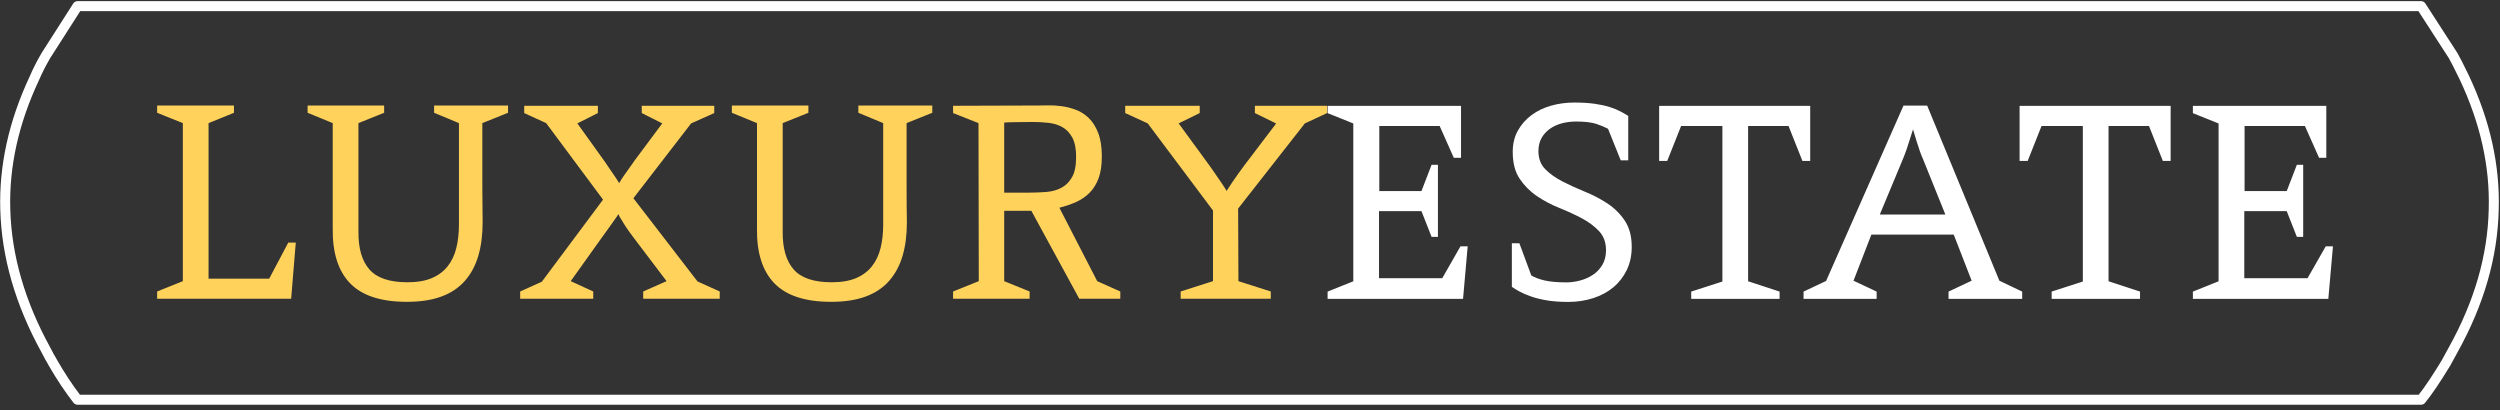 <?xml version="1.0" encoding="UTF-8"?>
<svg width="250px" height="41px" viewBox="0 0 250 41" version="1.1" xmlns="http://www.w3.org/2000/svg" xmlns:xlink="http://www.w3.org/1999/xlink">
    <rect x="0" y="0" width="250" height="41" fill="#333333" stroke="none"/>
    <title>Luxury Estate</title>
    <g id="logo" stroke="none" stroke-width="1" fill="none" fill-rule="evenodd">
        <g id="LE">
            <path d="M245.733,5.287 C245.961,5.672 246.341,6.421 246.897,7.572 C249.011,12.068 250.004,16.536 249.872,20.966 C249.766,25.73 248.39,30.488 245.751,35.232 L245.039,36.534 C244.039,38.187 243.194,39.437 242.5,40.289 C242.405,40.406 242.263,40.473 242.112,40.473 L7.748,40.473 C7.594,40.473 7.448,40.402 7.353,40.28 C6.481,39.155 5.649,37.904 4.855,36.522 C4.804,36.431 4.762,36.356 4.676,36.196 C4.639,36.129 4.6,36.064 4.536,35.962 L4.15,35.233 C1.536,30.487 0.161,25.731 0.028,20.969 C-0.104,16.536 0.889,12.068 2.994,7.59 C3.29,6.89 3.677,6.129 4.166,5.289 L7.327,0.346 C7.419,0.202 7.577,0.115 7.748,0.115 L242.112,0.115 C242.282,0.115 242.44,0.201 242.532,0.343 L245.733,5.287 Z M241.841,1.115 L8.022,1.115 L5.02,5.81 C4.562,6.597 4.193,7.321 3.907,7.997 C1.859,12.355 0.9,16.668 1.028,20.941 C1.156,25.538 2.486,30.14 5.029,34.758 L5.397,35.456 C5.451,35.539 5.503,35.625 5.553,35.716 C5.639,35.874 5.678,35.946 5.724,36.026 C6.448,37.288 7.205,38.436 7.994,39.473 L241.872,39.473 C242.506,38.668 243.276,37.516 244.172,36.035 L244.876,34.749 C247.44,30.139 248.77,25.539 248.872,20.94 C249,16.668 248.041,12.355 245.994,8.002 C245.458,6.89 245.087,6.161 244.887,5.821 L241.841,1.115 Z" id="Combined-Shape" fill="#FFFFFF"></path>
            <path d="M146.305,29.885 L132.76,29.885 L132.76,29.16 L135.33,28.129 L135.33,12.346 L132.76,11.314 L132.76,10.59 L146.103,10.59 L146.103,15.783 L145.381,15.783 L143.966,12.6 L137.93,12.6 L137.93,19.106 L142.147,19.106 L143.158,16.482 L143.793,16.482 L143.793,23.685 L143.158,23.685 L142.147,21.116 L137.901,21.116 L137.901,27.819 L144.226,27.819 L146.045,24.635 L146.768,24.635 L146.305,29.885 Z M160.803,12.879 C160.494,12.711 160.102,12.549 159.629,12.39 C159.155,12.233 158.483,12.153 157.613,12.153 C157.111,12.153 156.631,12.214 156.177,12.334 C155.723,12.456 155.322,12.642 154.974,12.893 C154.625,13.145 154.351,13.451 154.148,13.814 C153.944,14.178 153.843,14.611 153.843,15.113 C153.843,15.858 154.074,16.463 154.536,16.928 C154.998,17.393 155.576,17.803 156.268,18.156 C156.962,18.51 157.708,18.851 158.507,19.177 C159.306,19.502 160.053,19.893 160.746,20.348 C161.438,20.805 162.017,21.377 162.478,22.066 C162.94,22.756 163.172,23.629 163.172,24.691 C163.172,25.547 163.007,26.316 162.681,26.995 C162.353,27.675 161.905,28.251 161.338,28.726 C160.769,29.201 160.096,29.564 159.317,29.815 C158.536,30.066 157.703,30.192 156.818,30.192 C156.009,30.192 155.301,30.14 154.695,30.039 C154.088,29.937 153.558,29.806 153.107,29.648 C152.654,29.49 152.273,29.327 151.966,29.159 C151.657,28.992 151.398,28.834 151.186,28.684 L151.186,24.328 L151.939,24.328 L153.127,27.54 C153.455,27.744 153.894,27.912 154.445,28.042 C154.996,28.173 155.724,28.238 156.631,28.238 C157.076,28.238 157.531,28.177 157.994,28.056 C158.456,27.935 158.882,27.749 159.268,27.497 C159.655,27.246 159.974,26.916 160.224,26.506 C160.475,26.097 160.601,25.603 160.601,25.026 C160.601,24.245 160.369,23.607 159.906,23.114 C159.441,22.62 158.867,22.193 158.182,21.829 C157.496,21.466 156.748,21.122 155.937,20.796 C155.126,20.471 154.377,20.074 153.692,19.608 C153.006,19.144 152.431,18.566 151.968,17.878 C151.504,17.189 151.273,16.295 151.273,15.196 C151.273,14.377 151.447,13.66 151.794,13.047 C152.141,12.433 152.6,11.916 153.17,11.497 C153.739,11.078 154.391,10.766 155.126,10.562 C155.859,10.357 156.622,10.254 157.414,10.254 C158.205,10.254 158.891,10.296 159.47,10.379 C160.05,10.463 160.547,10.571 160.961,10.7 C161.375,10.832 161.732,10.977 162.031,11.134 C162.329,11.291 162.594,11.446 162.824,11.595 L162.824,16.035 L162.074,16.035 L160.803,12.879 Z M180.24,16.091 L178.854,12.6 L174.811,12.6 L174.811,28.125 L177.958,29.158 L177.958,29.885 L169.121,29.885 L169.121,29.158 L172.24,28.153 L172.24,12.6 L168.11,12.6 L166.724,16.091 L165.915,16.091 L165.915,10.589 L181.02,10.589 L181.02,16.091 L180.24,16.091 Z M182.608,28.097 L190.348,10.562 L192.717,10.562 L199.937,28.07 L202.219,29.159 L202.219,29.885 L194.854,29.885 L194.854,29.159 L197.165,28.07 L195.374,23.463 L187.143,23.463 L187.114,23.519 L185.352,28.07 L187.663,29.159 L187.663,29.885 L180.356,29.885 L180.356,29.159 L182.608,28.097 Z M192.284,15.867 C192.187,15.663 192.086,15.406 191.98,15.099 C191.875,14.792 191.773,14.485 191.677,14.178 C191.58,13.87 191.499,13.601 191.431,13.367 C191.363,13.135 191.321,12.991 191.302,12.935 C191.302,12.954 191.267,13.06 191.2,13.256 C191.132,13.451 191.057,13.694 190.969,13.982 C190.883,14.271 190.782,14.583 190.666,14.918 C190.55,15.253 190.435,15.56 190.319,15.839 L187.98,21.452 L194.536,21.452 L192.284,15.867 Z M216.284,16.091 L214.898,12.6 L210.855,12.6 L210.855,28.125 L214.002,29.158 L214.002,29.885 L205.165,29.885 L205.165,29.158 L208.284,28.153 L208.284,12.6 L204.154,12.6 L202.768,16.091 L201.959,16.091 L201.959,10.589 L217.064,10.589 L217.064,16.091 L216.284,16.091 Z M232.833,29.885 L219.288,29.885 L219.288,29.16 L221.858,28.129 L221.858,12.346 L219.288,11.314 L219.288,10.59 L232.63,10.59 L232.63,15.783 L231.908,15.783 L230.493,12.6 L224.457,12.6 L224.457,19.106 L228.674,19.106 L229.685,16.482 L230.319,16.482 L230.319,23.685 L229.685,23.685 L228.674,21.116 L224.428,21.116 L224.428,27.819 L230.753,27.819 L232.573,24.635 L233.295,24.635 L232.833,29.885 Z" id="Combined-Shape" fill="#FFFFFF"></path>
            <path d="M29.115,29.876 L15.714,29.876 L15.714,29.149 L18.284,28.116 L18.284,12.311 L15.714,11.277 L15.714,10.551 L23.396,10.551 L23.396,11.279 L20.855,12.313 L20.855,27.865 L26.92,27.865 L28.826,24.263 L29.577,24.263 L29.115,29.876 Z M35.844,23.145 C35.824,24.821 36.189,26.087 36.938,26.943 C37.686,27.8 38.953,28.227 40.739,28.227 C41.718,28.227 42.534,28.088 43.187,27.809 C43.84,27.53 44.367,27.134 44.771,26.622 C45.174,26.11 45.462,25.5 45.634,24.793 C45.807,24.085 45.894,23.304 45.894,22.448 L45.894,12.311 L43.41,11.277 L43.41,10.551 L50.804,10.551 L50.804,11.277 L48.233,12.311 L48.233,18.817 C48.233,19.971 48.243,21.106 48.262,22.223 C48.262,23.49 48.118,24.611 47.829,25.589 C47.54,26.566 47.092,27.399 46.486,28.088 C45.879,28.777 45.099,29.298 44.146,29.651 C43.194,30.005 42.043,30.182 40.696,30.182 C38.096,30.182 36.199,29.564 35.006,28.325 C33.812,27.088 33.234,25.249 33.273,22.811 L33.273,12.311 L30.761,11.277 L30.761,10.551 L38.414,10.551 L38.414,11.277 L35.844,12.311 L35.844,23.145 Z M57.735,12.339 L60.479,16.164 C60.71,16.499 60.912,16.798 61.085,17.058 C61.259,17.319 61.412,17.542 61.547,17.728 C61.682,17.933 61.807,18.129 61.923,18.314 C62.038,18.091 62.183,17.859 62.356,17.616 C62.51,17.412 62.678,17.174 62.861,16.904 C63.045,16.634 63.251,16.342 63.482,16.025 L66.226,12.339 L64.176,11.305 L64.176,10.579 L71.425,10.579 L71.425,11.305 L69.114,12.339 L63.338,19.822 L69.75,28.143 L71.973,29.148 L71.973,29.875 L64.32,29.875 L64.32,29.148 L66.659,28.115 L63.338,23.732 C63.068,23.378 62.837,23.057 62.645,22.768 C62.452,22.481 62.298,22.233 62.183,22.028 C62.028,21.805 61.913,21.6 61.836,21.414 C61.739,21.582 61.615,21.768 61.461,21.973 C61.326,22.159 61.157,22.396 60.956,22.685 C60.753,22.973 60.508,23.313 60.219,23.704 L57.071,28.115 L59.324,29.148 L59.324,29.875 L52.017,29.875 L52.017,29.148 L54.183,28.172 L60.306,19.963 L54.616,12.311 L52.421,11.305 L52.421,10.579 L59.786,10.579 L59.786,11.305 L57.735,12.339 Z M78.269,23.145 C78.25,24.821 78.614,26.087 79.364,26.943 C80.112,27.8 81.379,28.227 83.165,28.227 C84.144,28.227 84.959,28.088 85.613,27.809 C86.265,27.53 86.793,27.134 87.196,26.622 C87.599,26.11 87.887,25.5 88.06,24.793 C88.233,24.085 88.32,23.304 88.32,22.448 L88.32,12.311 L85.836,11.277 L85.836,10.551 L93.229,10.551 L93.229,11.277 L90.659,12.311 L90.659,18.817 C90.659,19.971 90.668,21.106 90.688,22.223 C90.688,23.49 90.544,24.611 90.255,25.589 C89.966,26.566 89.518,27.399 88.911,28.088 C88.305,28.777 87.525,29.298 86.572,29.651 C85.619,30.005 84.468,30.182 83.121,30.182 C80.522,30.182 78.625,29.564 77.432,28.325 C76.237,27.088 75.66,25.249 75.699,22.811 L75.699,12.311 L73.186,11.277 L73.186,10.551 L80.84,10.551 L80.84,11.277 L78.269,12.311 L78.269,23.145 Z M110.182,15.633 C110.182,16.509 110.076,17.235 109.864,17.812 C109.652,18.389 109.354,18.873 108.969,19.264 C108.583,19.655 108.132,19.967 107.612,20.2 C107.092,20.433 106.533,20.623 105.937,20.772 L109.72,28.116 L112.03,29.149 L112.03,29.876 L107.929,29.876 L103.135,21.079 L100.42,21.079 L100.42,28.116 L102.962,29.149 L102.962,29.876 L95.308,29.876 L95.308,29.149 L97.879,28.116 L97.85,12.311 L95.308,11.305 L95.308,10.579 L103.857,10.551 C104.107,10.551 104.439,10.547 104.853,10.537 C105.268,10.529 105.71,10.557 106.182,10.622 C106.653,10.686 107.125,10.807 107.597,10.984 C108.068,11.161 108.497,11.436 108.882,11.808 C109.267,12.181 109.58,12.678 109.821,13.302 C110.062,13.926 110.182,14.703 110.182,15.633 Z M100.42,19.264 L102.914,19.264 C103.513,19.264 104.093,19.24 104.653,19.194 C105.214,19.148 105.713,19.008 106.147,18.775 C106.582,18.543 106.935,18.189 107.205,17.714 C107.477,17.239 107.612,16.565 107.612,15.689 C107.612,14.852 107.481,14.2 107.22,13.735 C106.959,13.27 106.626,12.926 106.219,12.702 C105.813,12.479 105.354,12.338 104.842,12.283 C104.33,12.227 103.832,12.199 103.349,12.199 C102.789,12.199 102.218,12.203 101.638,12.213 C101.058,12.222 100.652,12.237 100.42,12.255 L100.42,19.264 Z M130.485,12.339 L123.814,20.856 L123.842,28.115 L127.078,29.148 L127.078,29.875 L118.066,29.875 L118.066,29.148 L121.301,28.115 L121.301,21.051 L114.774,12.339 L112.521,11.305 L112.521,10.579 L119.972,10.579 L119.972,11.305 L117.864,12.339 L121.07,16.723 C121.512,17.356 121.879,17.887 122.167,18.314 C122.456,18.742 122.619,19.003 122.658,19.096 C122.697,19.022 122.889,18.729 123.236,18.217 C123.582,17.705 123.977,17.151 124.42,16.555 L127.54,12.45 L127.598,12.339 L125.489,11.305 L125.489,10.579 L132.71,10.579 L132.71,11.305 L130.485,12.339 Z" id="Combined-Shape" fill="#FFD35B"></path>
        </g>
    </g>
</svg>